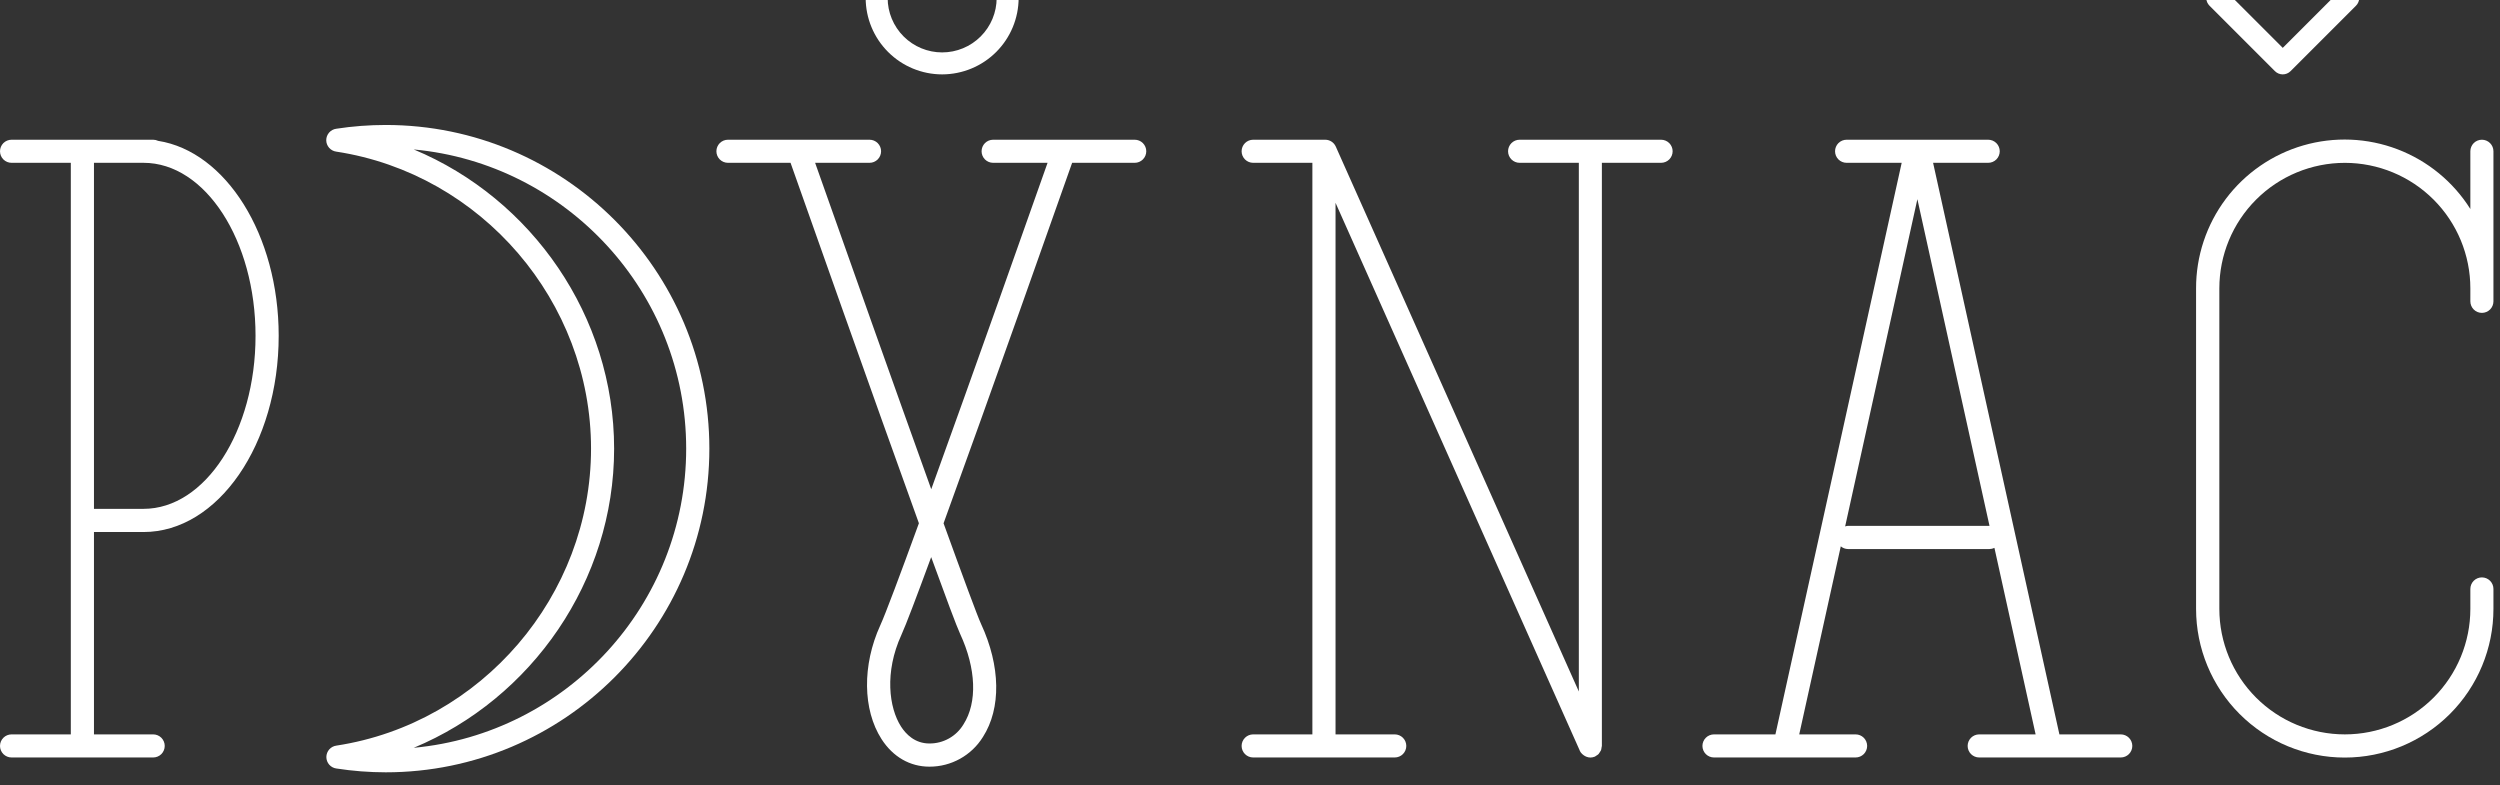 <svg width="191" height="60" viewBox="0 0 191 60" fill="none" xmlns="http://www.w3.org/2000/svg">
<rect x="0" y="0" width="191" height="60" fill="#333333" stroke="none"/>
<g clip-path="url(#clip0)">
<path d="M173.807 5.438C173.965 5.595 174.179 5.683 174.402 5.683C174.624 5.683 174.838 5.595 174.996 5.438L180 0.434C180.157 0.276 180.246 0.063 180.246 -0.16C180.245 -0.383 180.157 -0.596 179.999 -0.754C179.842 -0.911 179.628 -1 179.405 -1C179.182 -0.999 178.969 -0.911 178.811 -0.753L174.402 3.657L169.992 -0.753C169.834 -0.911 169.621 -0.999 169.398 -1C169.175 -1 168.961 -0.911 168.804 -0.754C168.646 -0.596 168.558 -0.383 168.557 -0.16C168.557 0.063 168.646 0.276 168.803 0.434L173.807 5.438Z" fill="white"/>
<path d="M71.98 5.683C73.53 5.681 75.015 5.065 76.111 3.97C77.206 2.874 77.822 1.389 77.824 -0.16C77.824 -0.383 77.736 -0.597 77.578 -0.754C77.421 -0.912 77.207 -1 76.984 -1C76.762 -1 76.548 -0.912 76.391 -0.754C76.233 -0.597 76.145 -0.383 76.145 -0.16C76.145 0.944 75.706 2.003 74.925 2.784C74.144 3.565 73.085 4.004 71.98 4.004C70.876 4.004 69.817 3.565 69.036 2.784C68.255 2.003 67.816 0.944 67.816 -0.16C67.816 -0.383 67.728 -0.597 67.57 -0.754C67.413 -0.912 67.199 -1 66.976 -1C66.754 -1 66.54 -0.912 66.383 -0.754C66.225 -0.597 66.137 -0.383 66.137 -0.16C66.138 1.389 66.754 2.875 67.85 3.97C68.945 5.066 70.431 5.682 71.98 5.683Z" fill="white"/>
<path d="M189.617 10.675C189.383 10.675 189.158 10.768 188.993 10.933C188.828 11.099 188.735 11.323 188.735 11.557V15.967C187.423 13.882 185.469 12.28 183.167 11.404C180.865 10.527 178.34 10.424 175.974 11.108C173.608 11.793 171.528 13.229 170.05 15.199C168.572 17.17 167.775 19.568 167.78 22.031V46.519C167.78 49.532 168.977 52.421 171.107 54.551C173.237 56.681 176.126 57.878 179.139 57.878C182.152 57.878 185.041 56.681 187.171 54.551C189.302 52.421 190.499 49.532 190.499 46.519V44.995C190.499 44.761 190.406 44.536 190.24 44.371C190.075 44.206 189.851 44.113 189.617 44.113C189.383 44.113 189.158 44.206 188.993 44.371C188.828 44.536 188.735 44.761 188.735 44.995V46.519C188.735 49.062 187.724 51.501 185.926 53.299C184.128 55.097 181.689 56.107 179.146 56.107C176.603 56.107 174.164 55.097 172.366 53.299C170.568 51.501 169.558 49.062 169.558 46.519V22.031C169.558 19.488 170.568 17.049 172.366 15.251C174.164 13.453 176.603 12.442 179.146 12.442C181.689 12.442 184.128 13.453 185.926 15.251C187.724 17.049 188.735 19.488 188.735 22.031V23.022C188.735 23.256 188.828 23.48 188.993 23.646C189.158 23.811 189.383 23.904 189.617 23.904C189.851 23.904 190.075 23.811 190.24 23.646C190.406 23.48 190.499 23.256 190.499 23.022V11.557C190.499 11.323 190.406 11.099 190.24 10.933C190.075 10.768 189.851 10.675 189.617 10.675Z" fill="white"/>
<path d="M162.026 56.107H157.338L147.688 12.439H151.898C152.132 12.439 152.356 12.346 152.522 12.181C152.687 12.015 152.78 11.791 152.78 11.557C152.78 11.323 152.687 11.099 152.522 10.933C152.356 10.768 152.132 10.675 151.898 10.675H141.08C140.846 10.675 140.622 10.768 140.456 10.933C140.291 11.099 140.198 11.323 140.198 11.557C140.198 11.791 140.291 12.015 140.456 12.181C140.622 12.346 140.846 12.439 141.08 12.439H145.289L135.642 56.107H130.948C130.714 56.107 130.49 56.2 130.325 56.365C130.159 56.531 130.066 56.755 130.066 56.989C130.066 57.223 130.159 57.447 130.325 57.613C130.49 57.778 130.714 57.871 130.948 57.871H141.768C142.002 57.871 142.226 57.778 142.392 57.613C142.557 57.447 142.65 57.223 142.65 56.989C142.65 56.755 142.557 56.531 142.392 56.365C142.226 56.2 142.002 56.107 141.768 56.107H137.461L140.636 41.74C140.788 41.87 140.981 41.943 141.181 41.947H151.998C152.129 41.946 152.257 41.915 152.374 41.857L155.521 56.107H151.21C150.976 56.107 150.752 56.2 150.586 56.365C150.421 56.531 150.328 56.755 150.328 56.989C150.328 57.223 150.421 57.447 150.586 57.613C150.752 57.778 150.976 57.871 151.21 57.871H162.026C162.26 57.871 162.484 57.778 162.65 57.613C162.815 57.447 162.908 57.223 162.908 56.989C162.908 56.755 162.815 56.531 162.65 56.365C162.484 56.2 162.26 56.107 162.026 56.107ZM151.995 40.176H141.177C141.106 40.181 141.036 40.195 140.969 40.218L146.488 15.217L151.998 40.176H151.995Z" fill="white"/>
<path d="M126.918 10.675H116.098C115.864 10.675 115.64 10.768 115.475 10.933C115.309 11.099 115.216 11.323 115.216 11.557C115.216 11.791 115.309 12.015 115.475 12.181C115.64 12.346 115.864 12.439 116.098 12.439H120.623V52.832L102.056 11.204C101.987 11.047 101.874 10.913 101.73 10.819C101.586 10.725 101.418 10.675 101.246 10.675H95.741C95.507 10.675 95.283 10.768 95.118 10.933C94.952 11.099 94.859 11.323 94.859 11.557C94.859 11.791 94.952 12.015 95.118 12.181C95.283 12.346 95.507 12.439 95.741 12.439H100.266V56.107H95.741C95.507 56.107 95.283 56.2 95.118 56.365C94.952 56.531 94.859 56.755 94.859 56.989C94.859 57.223 94.952 57.447 95.118 57.613C95.283 57.778 95.507 57.871 95.741 57.871H106.559C106.793 57.871 107.017 57.778 107.183 57.613C107.348 57.447 107.441 57.223 107.441 56.989C107.441 56.755 107.348 56.531 107.183 56.365C107.017 56.2 106.793 56.107 106.559 56.107H102.035V15.496L120.691 57.337V57.352C120.735 57.444 120.795 57.526 120.868 57.596C120.887 57.615 120.908 57.633 120.929 57.649C120.986 57.7 121.05 57.742 121.118 57.776C121.146 57.791 121.174 57.803 121.203 57.815C121.299 57.854 121.402 57.875 121.506 57.876C121.618 57.876 121.729 57.853 121.833 57.811L121.857 57.802C121.889 57.784 121.919 57.763 121.947 57.74C122.014 57.704 122.076 57.66 122.132 57.608C122.166 57.566 122.196 57.521 122.222 57.474C122.259 57.427 122.29 57.376 122.316 57.322C122.338 57.257 122.352 57.189 122.356 57.12C122.369 57.079 122.378 57.037 122.383 56.994V12.439H126.907C127.141 12.439 127.365 12.346 127.531 12.181C127.696 12.015 127.789 11.791 127.789 11.557C127.789 11.323 127.696 11.099 127.531 10.933C127.365 10.768 127.141 10.675 126.907 10.675H126.918Z" fill="white"/>
<path d="M86.693 10.675H75.875C75.641 10.675 75.416 10.768 75.251 10.933C75.086 11.099 74.993 11.323 74.993 11.557C74.993 11.791 75.086 12.015 75.251 12.181C75.416 12.346 75.641 12.439 75.875 12.439H80.034C78.701 16.219 74.423 28.324 71.147 37.377C68.398 29.734 64.766 19.494 62.275 12.439H66.433C66.667 12.439 66.891 12.346 67.056 12.181C67.222 12.015 67.315 11.791 67.315 11.557C67.315 11.323 67.222 11.099 67.056 10.933C66.891 10.768 66.667 10.675 66.433 10.675H55.615C55.381 10.675 55.157 10.768 54.991 10.933C54.826 11.099 54.733 11.323 54.733 11.557C54.733 11.791 54.826 12.015 54.991 12.181C55.157 12.346 55.381 12.439 55.615 12.439H60.398C61.527 15.64 66.724 30.344 70.204 39.977C68.77 43.912 67.648 46.914 67.251 47.78C65.868 50.812 65.907 54.222 67.35 56.469C68.223 57.825 69.521 58.573 71.006 58.573C71.826 58.576 72.633 58.368 73.349 57.97C74.066 57.572 74.668 56.997 75.099 56.3C76.497 54.112 76.445 50.89 74.957 47.678C74.677 47.073 73.58 44.104 72.088 39.98C75.615 30.279 80.785 15.639 81.911 12.439H86.693C86.927 12.439 87.151 12.346 87.316 12.181C87.482 12.015 87.575 11.791 87.575 11.557C87.575 11.323 87.482 11.099 87.316 10.933C87.151 10.768 86.927 10.675 86.693 10.675ZM73.351 48.422C74.585 51.082 74.679 53.671 73.608 55.345C73.338 55.793 72.956 56.163 72.5 56.418C72.044 56.674 71.529 56.806 71.006 56.802C69.902 56.802 69.218 56.097 68.84 55.511C67.916 54.075 67.565 51.355 68.862 48.516C69.204 47.769 70.042 45.557 71.142 42.564C72.269 45.663 73.098 47.88 73.351 48.422Z" fill="white"/>
<path d="M12.079 10.761C11.962 10.705 11.833 10.675 11.703 10.675H0.882C0.648 10.675 0.424 10.768 0.258 10.933C0.093 11.099 0 11.323 0 11.557C0 11.791 0.093 12.015 0.258 12.181C0.424 12.346 0.648 12.439 0.882 12.439H5.41V56.107H0.882C0.648 56.107 0.424 56.2 0.258 56.365C0.093 56.531 0 56.755 0 56.989C0 57.223 0.093 57.447 0.258 57.613C0.424 57.778 0.648 57.871 0.882 57.871H11.703C11.937 57.871 12.162 57.778 12.327 57.613C12.492 57.447 12.585 57.223 12.585 56.989C12.585 56.755 12.492 56.531 12.327 56.365C12.162 56.2 11.937 56.107 11.703 56.107H7.179V40.647H10.966C16.66 40.647 21.292 33.923 21.292 25.654C21.292 17.941 17.251 11.571 12.079 10.761ZM10.966 38.876H7.179V12.439H10.966C15.684 12.439 19.523 18.367 19.523 25.656C19.523 32.944 15.684 38.876 10.966 38.876Z" fill="white"/>
<path d="M29.469 9.548C28.206 9.548 26.945 9.644 25.696 9.835C25.483 9.862 25.288 9.966 25.146 10.127C25.004 10.288 24.925 10.496 24.925 10.71C24.925 10.925 25.004 11.132 25.146 11.293C25.288 11.454 25.483 11.558 25.696 11.585C36.786 13.284 45.155 23.038 45.155 34.274C45.155 45.51 36.794 55.264 25.705 56.964C25.492 56.992 25.296 57.095 25.154 57.256C25.013 57.417 24.934 57.625 24.934 57.839C24.934 58.054 25.013 58.261 25.154 58.422C25.296 58.583 25.492 58.687 25.705 58.714C26.951 58.906 28.209 59.004 29.469 59.005C43.104 59.005 54.195 47.912 54.195 34.277C54.195 20.643 43.104 9.548 29.469 9.548ZM31.61 57.132C40.636 53.373 46.919 44.381 46.919 34.274C46.919 24.167 40.636 15.176 31.61 11.418C43.268 12.502 52.424 22.34 52.424 34.274C52.424 46.208 43.268 56.047 31.61 57.132Z" fill="white"/>
</g>
<defs>
<clipPath id="clip0">
<rect width="190.499" height="60" fill="white"/>
</clipPath>
</defs>
</svg>
